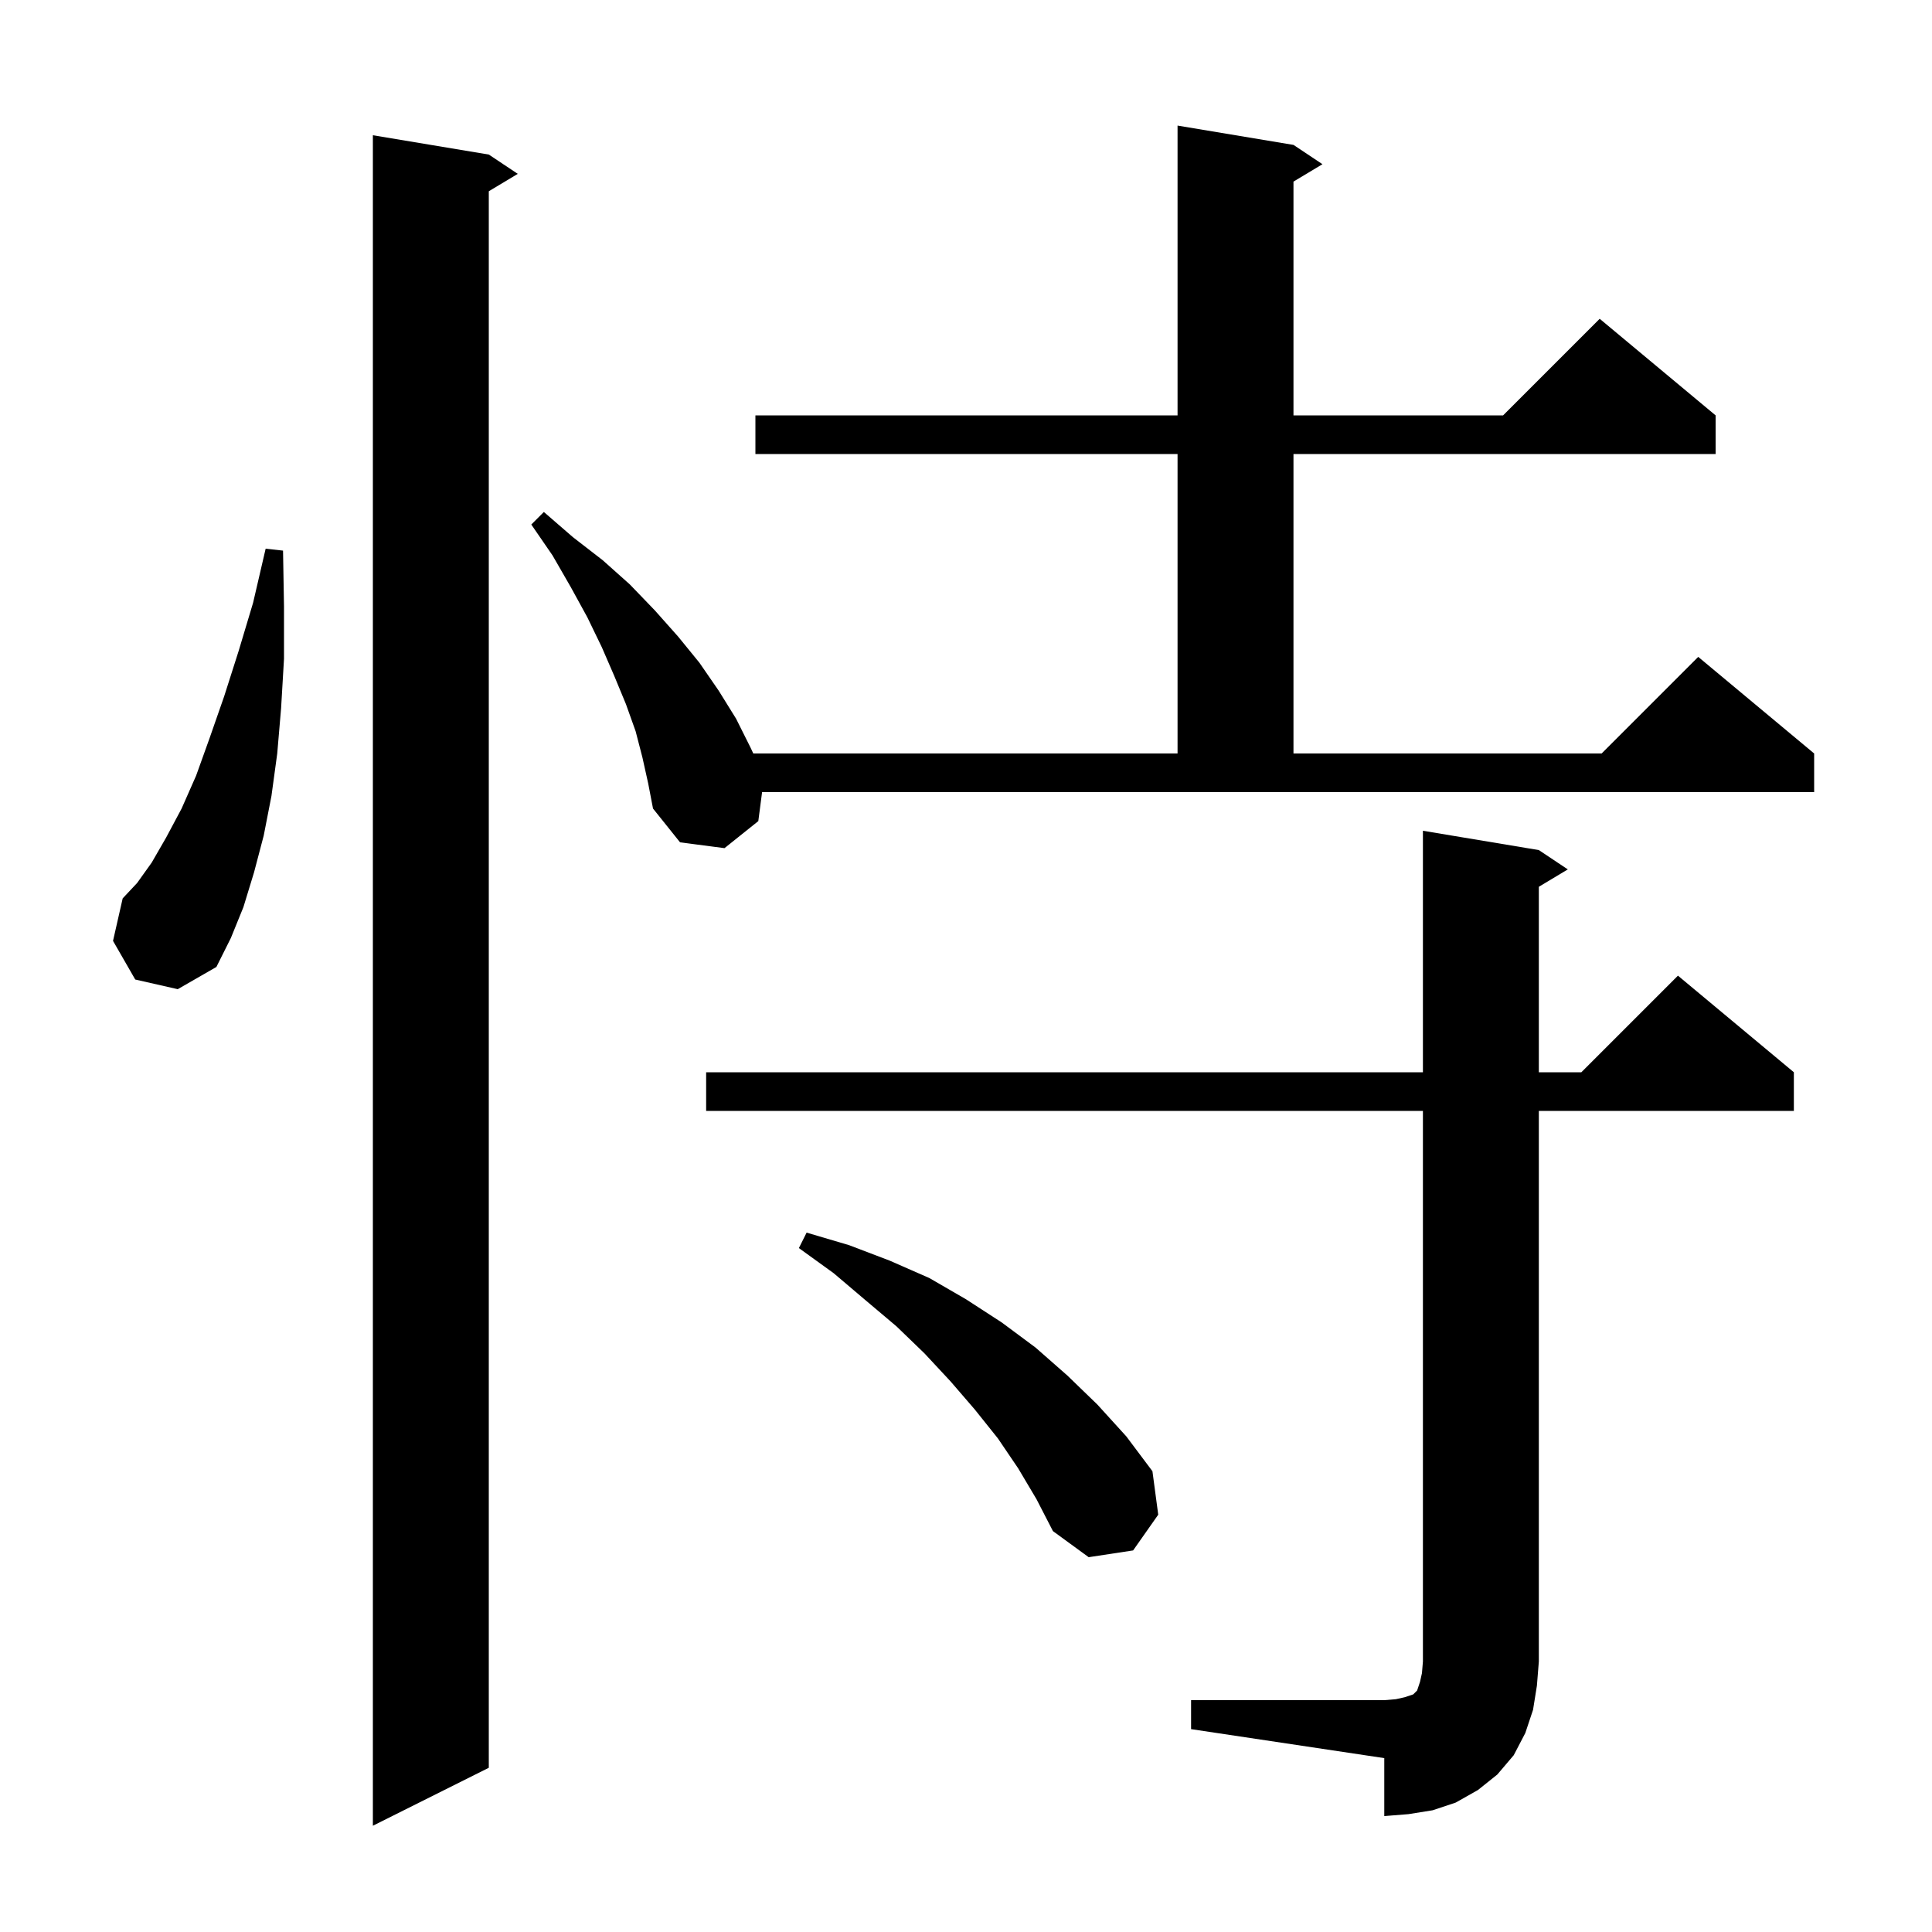 <svg xmlns="http://www.w3.org/2000/svg" xmlns:xlink="http://www.w3.org/1999/xlink" version="1.1" baseProfile="full" viewBox="0 0 200 200" width="200" height="200">
<g fill="black">
<path d="M 50.6 16.0 L 53.6 18.0 L 50.6 19.8 L 50.6 183.0 L 38.6 189.0 L 38.6 14.0 Z M 123.3 176.0 L 143.3 176.0 L 144.5 175.9 L 145.4 175.7 L 146.3 175.4 L 146.7 175.0 L 147.0 174.1 L 147.2 173.2 L 147.3 172.0 L 147.3 115.0 L 73.1 115.0 L 73.1 111.0 L 147.3 111.0 L 147.3 86.0 L 159.3 88.0 L 162.3 90.0 L 159.3 91.8 L 159.3 111.0 L 163.7 111.0 L 173.7 101.0 L 185.7 111.0 L 185.7 115.0 L 159.3 115.0 L 159.3 172.0 L 159.1 174.5 L 158.7 177.0 L 157.9 179.4 L 156.7 181.7 L 155.0 183.7 L 153.0 185.3 L 150.7 186.6 L 148.3 187.4 L 145.8 187.8 L 143.3 188.0 L 143.3 182.0 L 123.3 179.0 Z M 105.4 152.0 L 103.3 148.9 L 100.9 145.9 L 98.4 143.0 L 95.7 140.1 L 92.8 137.3 L 89.6 134.6 L 86.3 131.8 L 82.7 129.2 L 83.5 127.6 L 87.9 128.9 L 92.1 130.5 L 96.2 132.3 L 100.0 134.5 L 103.7 136.9 L 107.2 139.5 L 110.5 142.4 L 113.6 145.4 L 116.6 148.7 L 119.3 152.3 L 119.9 156.8 L 117.3 160.5 L 112.7 161.2 L 109.0 158.5 L 107.3 155.2 Z M 14.0 101.4 L 11.7 97.4 L 12.7 93.0 L 14.2 91.4 L 15.7 89.3 L 17.2 86.7 L 18.8 83.7 L 20.3 80.3 L 21.7 76.4 L 23.2 72.1 L 24.7 67.4 L 26.2 62.4 L 27.5 56.8 L 29.3 57.0 L 29.4 62.8 L 29.4 68.2 L 29.1 73.3 L 28.7 78.0 L 28.1 82.4 L 27.3 86.5 L 26.3 90.3 L 25.2 93.9 L 23.9 97.1 L 22.4 100.1 L 18.4 102.4 Z M 78.5 85.0 L 75.0 87.8 L 70.4 87.2 L 67.6 83.7 L 67.1 81.1 L 66.5 78.4 L 65.8 75.7 L 64.8 72.9 L 63.6 70.0 L 62.3 67.0 L 60.8 63.9 L 59.1 60.8 L 57.2 57.5 L 55.0 54.3 L 56.3 53.0 L 59.3 55.6 L 62.4 58.0 L 65.2 60.5 L 67.8 63.2 L 70.2 65.9 L 72.4 68.6 L 74.4 71.5 L 76.2 74.4 L 77.7 77.4 L 77.98 78.0 L 121.9 78.0 L 121.9 47.0 L 78.2 47.0 L 78.2 43.0 L 121.9 43.0 L 121.9 13.0 L 133.9 15.0 L 136.9 17.0 L 133.9 18.8 L 133.9 43.0 L 155.6 43.0 L 165.6 33.0 L 177.6 43.0 L 177.6 47.0 L 133.9 47.0 L 133.9 78.0 L 165.8 78.0 L 175.8 68.0 L 187.8 78.0 L 187.8 82.0 L 78.891 82.0 Z " />
</g>
</svg>
